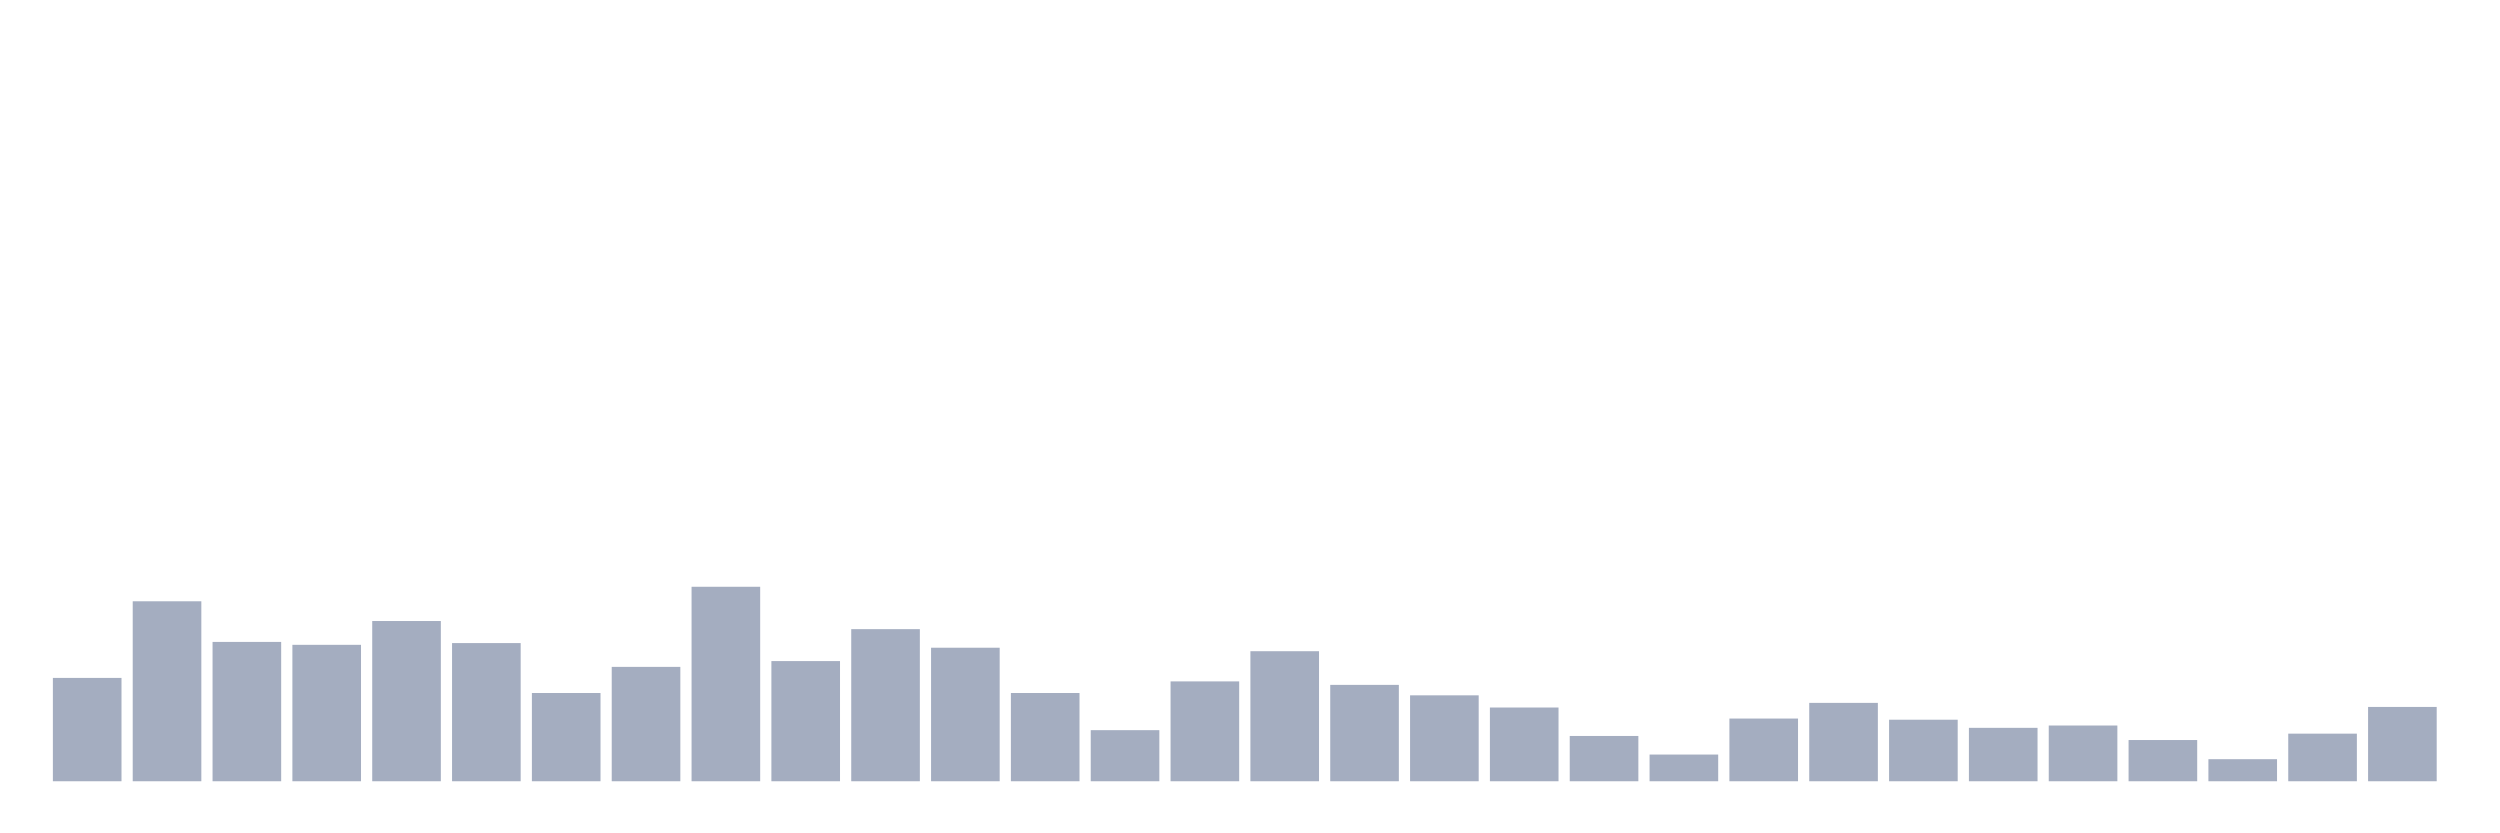 <svg xmlns="http://www.w3.org/2000/svg" viewBox="0 0 480 160"><g transform="translate(10,10)"><rect class="bar" x="0.153" width="13.175" y="120.159" height="19.841" fill="rgb(164,173,192)"></rect><rect class="bar" x="15.482" width="13.175" y="105.446" height="34.554" fill="rgb(164,173,192)"></rect><rect class="bar" x="30.81" width="13.175" y="113.248" height="26.752" fill="rgb(164,173,192)"></rect><rect class="bar" x="46.138" width="13.175" y="113.806" height="26.194" fill="rgb(164,173,192)"></rect><rect class="bar" x="61.466" width="13.175" y="109.236" height="30.764" fill="rgb(164,173,192)"></rect><rect class="bar" x="76.794" width="13.175" y="113.471" height="26.529" fill="rgb(164,173,192)"></rect><rect class="bar" x="92.123" width="13.175" y="123.057" height="16.943" fill="rgb(164,173,192)"></rect><rect class="bar" x="107.451" width="13.175" y="118.041" height="21.959" fill="rgb(164,173,192)"></rect><rect class="bar" x="122.779" width="13.175" y="102.659" height="37.341" fill="rgb(164,173,192)"></rect><rect class="bar" x="138.107" width="13.175" y="116.927" height="23.073" fill="rgb(164,173,192)"></rect><rect class="bar" x="153.436" width="13.175" y="110.796" height="29.204" fill="rgb(164,173,192)"></rect><rect class="bar" x="168.764" width="13.175" y="114.363" height="25.637" fill="rgb(164,173,192)"></rect><rect class="bar" x="184.092" width="13.175" y="123.057" height="16.943" fill="rgb(164,173,192)"></rect><rect class="bar" x="199.42" width="13.175" y="130.191" height="9.809" fill="rgb(164,173,192)"></rect><rect class="bar" x="214.748" width="13.175" y="120.828" height="19.172" fill="rgb(164,173,192)"></rect><rect class="bar" x="230.077" width="13.175" y="115.032" height="24.968" fill="rgb(164,173,192)"></rect><rect class="bar" x="245.405" width="13.175" y="121.497" height="18.503" fill="rgb(164,173,192)"></rect><rect class="bar" x="260.733" width="13.175" y="123.503" height="16.497" fill="rgb(164,173,192)"></rect><rect class="bar" x="276.061" width="13.175" y="125.844" height="14.156" fill="rgb(164,173,192)"></rect><rect class="bar" x="291.39" width="13.175" y="131.306" height="8.694" fill="rgb(164,173,192)"></rect><rect class="bar" x="306.718" width="13.175" y="134.873" height="5.127" fill="rgb(164,173,192)"></rect><rect class="bar" x="322.046" width="13.175" y="127.962" height="12.038" fill="rgb(164,173,192)"></rect><rect class="bar" x="337.374" width="13.175" y="124.952" height="15.048" fill="rgb(164,173,192)"></rect><rect class="bar" x="352.702" width="13.175" y="128.185" height="11.815" fill="rgb(164,173,192)"></rect><rect class="bar" x="368.031" width="13.175" y="129.745" height="10.255" fill="rgb(164,173,192)"></rect><rect class="bar" x="383.359" width="13.175" y="129.299" height="10.701" fill="rgb(164,173,192)"></rect><rect class="bar" x="398.687" width="13.175" y="132.086" height="7.914" fill="rgb(164,173,192)"></rect><rect class="bar" x="414.015" width="13.175" y="135.764" height="4.236" fill="rgb(164,173,192)"></rect><rect class="bar" x="429.344" width="13.175" y="130.86" height="9.14" fill="rgb(164,173,192)"></rect><rect class="bar" x="444.672" width="13.175" y="125.732" height="14.268" fill="rgb(164,173,192)"></rect></g></svg>